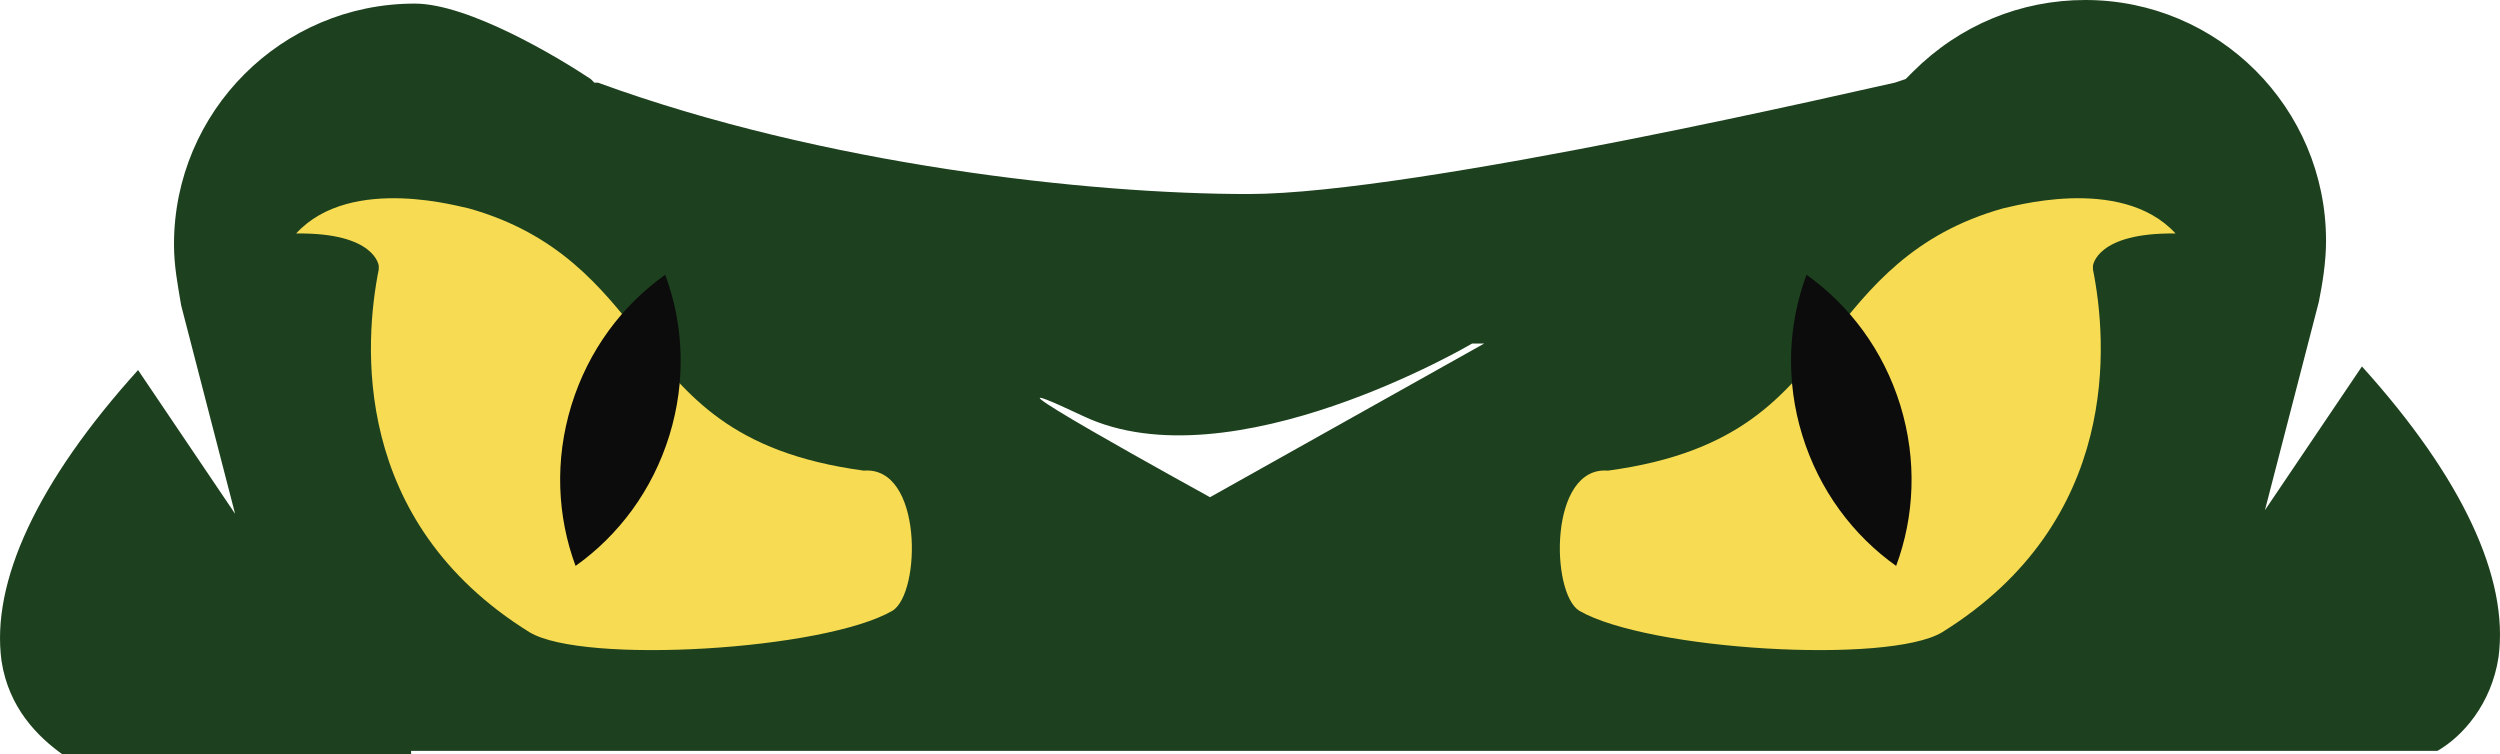 <svg version="1.1" id="图层_1" x="0px" y="0px" width="151.557px" height="45.738px" viewBox="0 0 151.557 45.738" enable-background="new 0 0 151.557 45.738" xml:space="preserve" xmlns="http://www.w3.org/2000/svg" xmlns:xlink="http://www.w3.org/1999/xlink" xmlns:xml="http://www.w3.org/XML/1998/namespace">
  <path fill="#1D411E" d="M143.188,22.215l-5.881,8.712l3.268-12.632c0.217-1.089,0.436-2.396,0.436-3.703
	C141.01,6.534,134.476,0,126.417,0c-3.92,0-7.623,1.524-10.454,4.355l-0.436,0.436l-0.653,0.219
	c-1.089,0.219-28.969,6.753-39.204,6.753c-9.584,0-25.701-1.743-39.422-6.753H36.03l-0.218-0.219
	c-1.959-1.307-7.404-4.573-10.672-4.573c-8.058,0-14.592,6.534-14.592,14.594c0,1.307,0.217,2.396,0.435,3.703l3.269,12.632
	L8.37,22.434c-6.1,6.751-8.931,12.85-8.277,17.642c0.437,2.831,2.178,4.574,3.703,5.663h21.126V45.52h7.841h114.999
	c1.525-0.87,3.268-2.83,3.703-5.662C152.117,35.065,149.286,28.967,143.188,22.215z M73.354,30.142c0,0-16.625-9.137-7.674-4.912
	c8.953,4.223,23.568-4.406,23.568-4.406h0.731L73.354,30.142z" class="color c1"/>
  <path fill="#F7DC53" d="M52.365,28.531c-8.06-1.088-10.673-4.573-13.504-8.058c-2.396-3.051-5.009-6.316-10.454-7.843
	c-0.219,0-7.107-2.12-10.455,1.525c4.812-0.067,5.009,1.96,5.009,1.96v0.218c-0.871,4.355-1.742,15.246,9.146,21.998
	c3.269,1.96,17.86,1.089,21.999-1.307C55.85,35.937,55.945,28.241,52.365,28.531z" class="color c2"/>
  <path fill="#0C0C0C" d="M40.328,16.656c-2.597,1.844-4.656,4.567-5.687,7.911c-1.029,3.345-0.857,6.754,0.252,9.74
	c2.599-1.846,4.656-4.567,5.688-7.912C41.611,23.052,41.439,19.642,40.328,16.656z" class="color c3"/>
  <path fill="#F7DC53" d="M97.478,28.531c8.06-1.088,10.672-4.573,13.504-8.058c2.396-3.051,5.011-6.316,10.455-7.843
	c0.217,0,7.105-2.12,10.453,1.525c-4.811-0.067-5.009,1.96-5.009,1.96v0.218c0.871,4.355,1.743,15.246-9.147,21.998
	c-3.268,1.96-17.858,1.089-21.998-1.307C93.993,35.937,93.897,28.241,97.478,28.531z" class="color c2"/>
  <path fill="#0C0C0C" d="M109.515,16.656c2.596,1.844,4.656,4.567,5.687,7.911c1.028,3.345,0.857,6.754-0.253,9.74
	c-2.598-1.846-4.655-4.567-5.687-7.912C108.231,23.052,108.403,19.642,109.515,16.656z" class="color c3"/>
</svg>